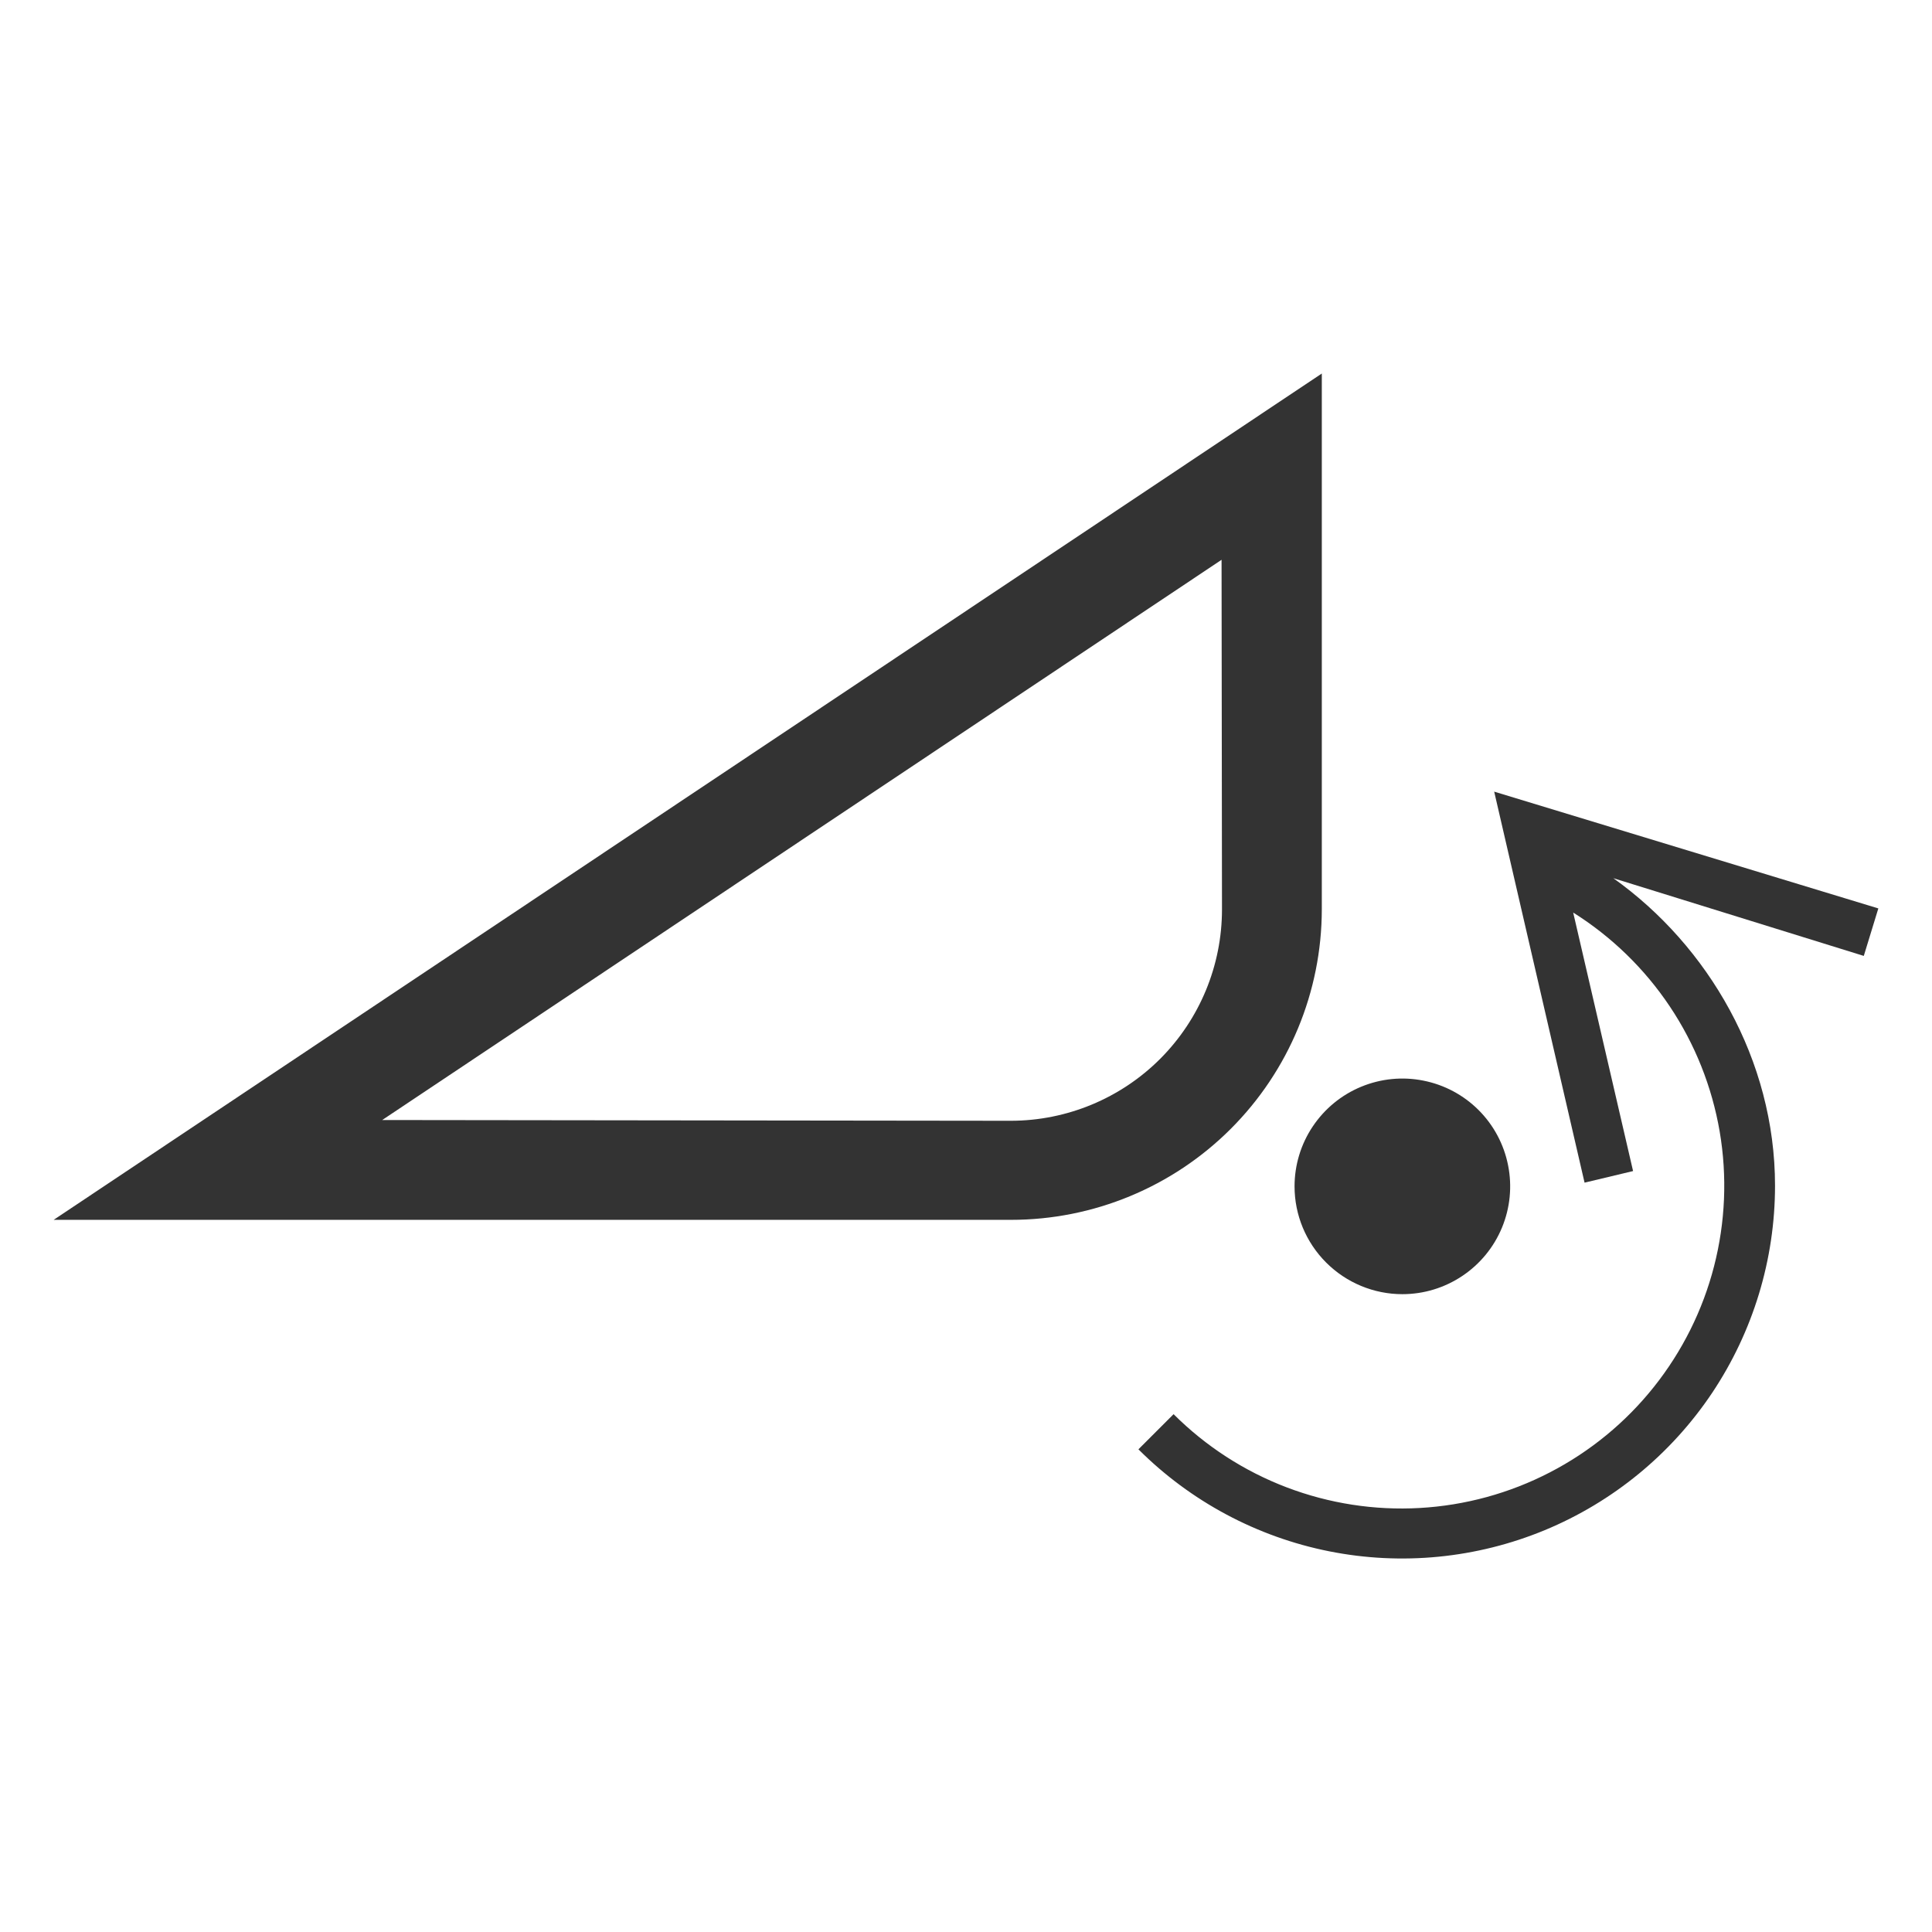 <svg width="36" height="36" viewBox="0 0 36 36" fill="none" xmlns="http://www.w3.org/2000/svg">
<path d="M24.63 16.945V6.96L1 22.73H18.84C20.374 22.73 21.846 22.121 22.932 21.036C24.018 19.951 24.628 18.48 24.63 16.945ZM18.84 20.884L7.122 20.87L22.762 10.431L22.77 16.945C22.77 17.988 22.357 18.989 21.62 19.728C20.883 20.466 19.883 20.882 18.84 20.884Z" fill="#333333"/>
<path d="M35 16.927L27.842 14.751L29.526 22.037L30.43 21.821L29.314 17.004C30.03 17.454 30.644 18.05 31.114 18.753C31.585 19.457 31.901 20.252 32.044 21.086C32.186 21.92 32.15 22.775 31.939 23.595C31.728 24.415 31.346 25.18 30.819 25.842C30.292 26.504 29.631 27.047 28.879 27.436C28.128 27.825 27.302 28.051 26.457 28.099C25.612 28.147 24.767 28.016 23.976 27.715C23.185 27.414 22.467 26.949 21.868 26.351L21.213 27.006C22.185 27.977 23.423 28.639 24.771 28.907C26.119 29.175 27.516 29.037 28.785 28.512C30.055 27.986 31.14 27.095 31.904 25.953C32.667 24.81 33.075 23.467 33.075 22.093C33.075 19.749 31.831 17.623 30.062 16.364L34.729 17.812L35 16.927Z" fill="#333333"/>
<path d="M26.131 24.115C26.529 24.115 26.917 23.997 27.247 23.776C27.578 23.555 27.835 23.242 27.987 22.875C28.139 22.508 28.179 22.104 28.101 21.714C28.024 21.324 27.833 20.966 27.552 20.685C27.271 20.404 26.913 20.213 26.523 20.136C26.134 20.058 25.73 20.098 25.363 20.25C24.995 20.402 24.682 20.66 24.461 20.99C24.24 21.32 24.122 21.709 24.122 22.106C24.122 22.639 24.334 23.149 24.711 23.526C25.088 23.903 25.599 24.115 26.131 24.115Z" fill="#333333"/>
</svg>
